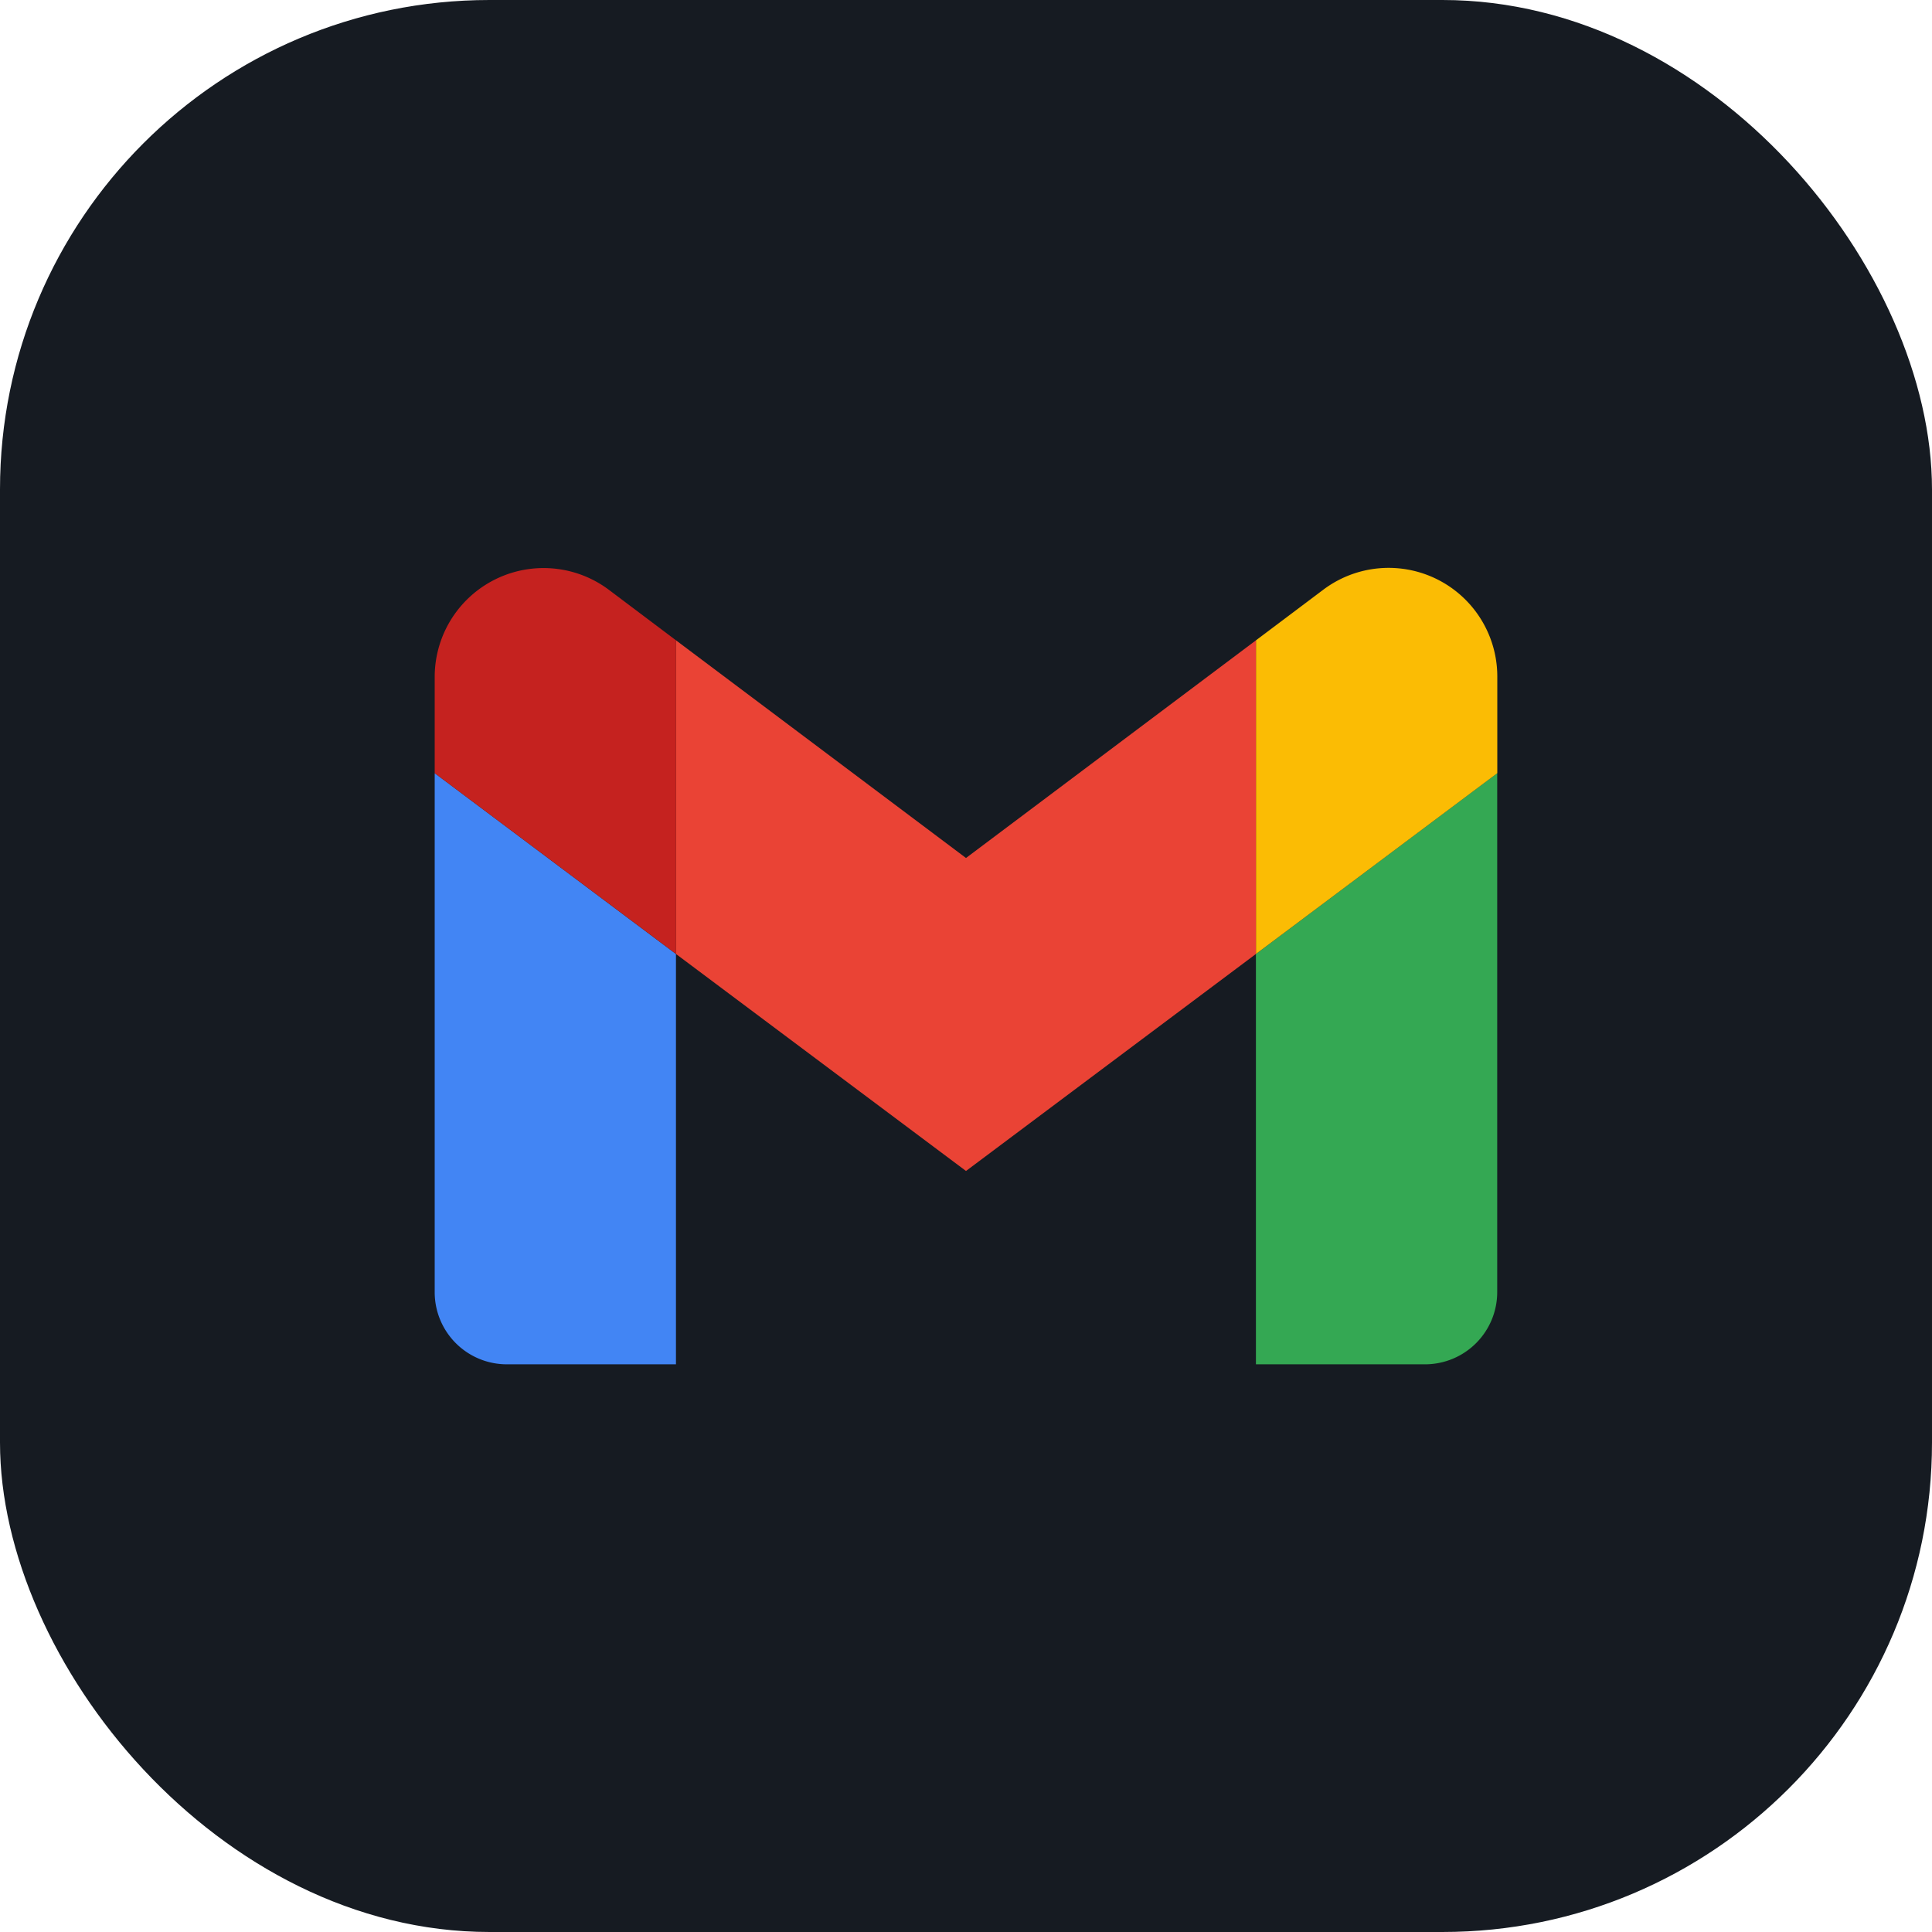 <svg xmlns="http://www.w3.org/2000/svg" xmlns:xlink="http://www.w3.org/1999/xlink" width="300" height="300" viewBox="0 0 300 300">
  <defs>
    <clipPath id="clip-path">
      <rect id="Rectangle_2" data-name="Rectangle 2" width="166" height="166" transform="translate(-0.164 -0.164)" fill="#fff"/>
    </clipPath>
  </defs>
  <g id="gmail" transform="translate(-704 -252)">
    <rect id="Rectangle_1" data-name="Rectangle 1" width="300" height="300" rx="76" transform="translate(704 252)" fill="#161b22"/>
    <g id="Mask_Group_4" data-name="Mask Group 4" transform="translate(771.164 319.164)" clip-path="url(#clip-path)">
      <g id="gmail-2" data-name="gmail" transform="translate(0.336 20.985)">
        <path id="Path_2" data-name="Path 2" d="M11.226,96.046H37.463V32.331L0,4.254V84.928A11.2,11.2,0,0,0,11.226,96.046Z" transform="translate(0 27.655)" fill="#4285f4"/>
        <path id="Path_3" data-name="Path 3" d="M17,96.046H43.241A11.212,11.212,0,0,0,54.466,84.82V4.254L17,32.331V96.046Z" transform="translate(110.52 27.655)" fill="#34a853"/>
        <path id="Path_4" data-name="Path 4" d="M17,11.283v48.7L54.48,31.908V16.9a16.874,16.874,0,0,0-27-13.495L17,11.283Z" transform="translate(110.52 0.001)" fill="#fbbc04"/>
        <path id="Path_5" data-name="Path 5" d="M5,50.206V1.5L50.032,35.3,95.055,1.5v48.7L50.032,83.9Z" transform="translate(32.468 9.78)" fill="#ea4335"/>
        <path id="Path_6" data-name="Path 6" d="M0,16.875V31.887L37.477,59.965v-48.7L27,3.38A16.907,16.907,0,0,0,0,16.875Z" transform="translate(0 0.022)" fill="#c5221f"/>
      </g>
    </g>
  </g>
</svg>
